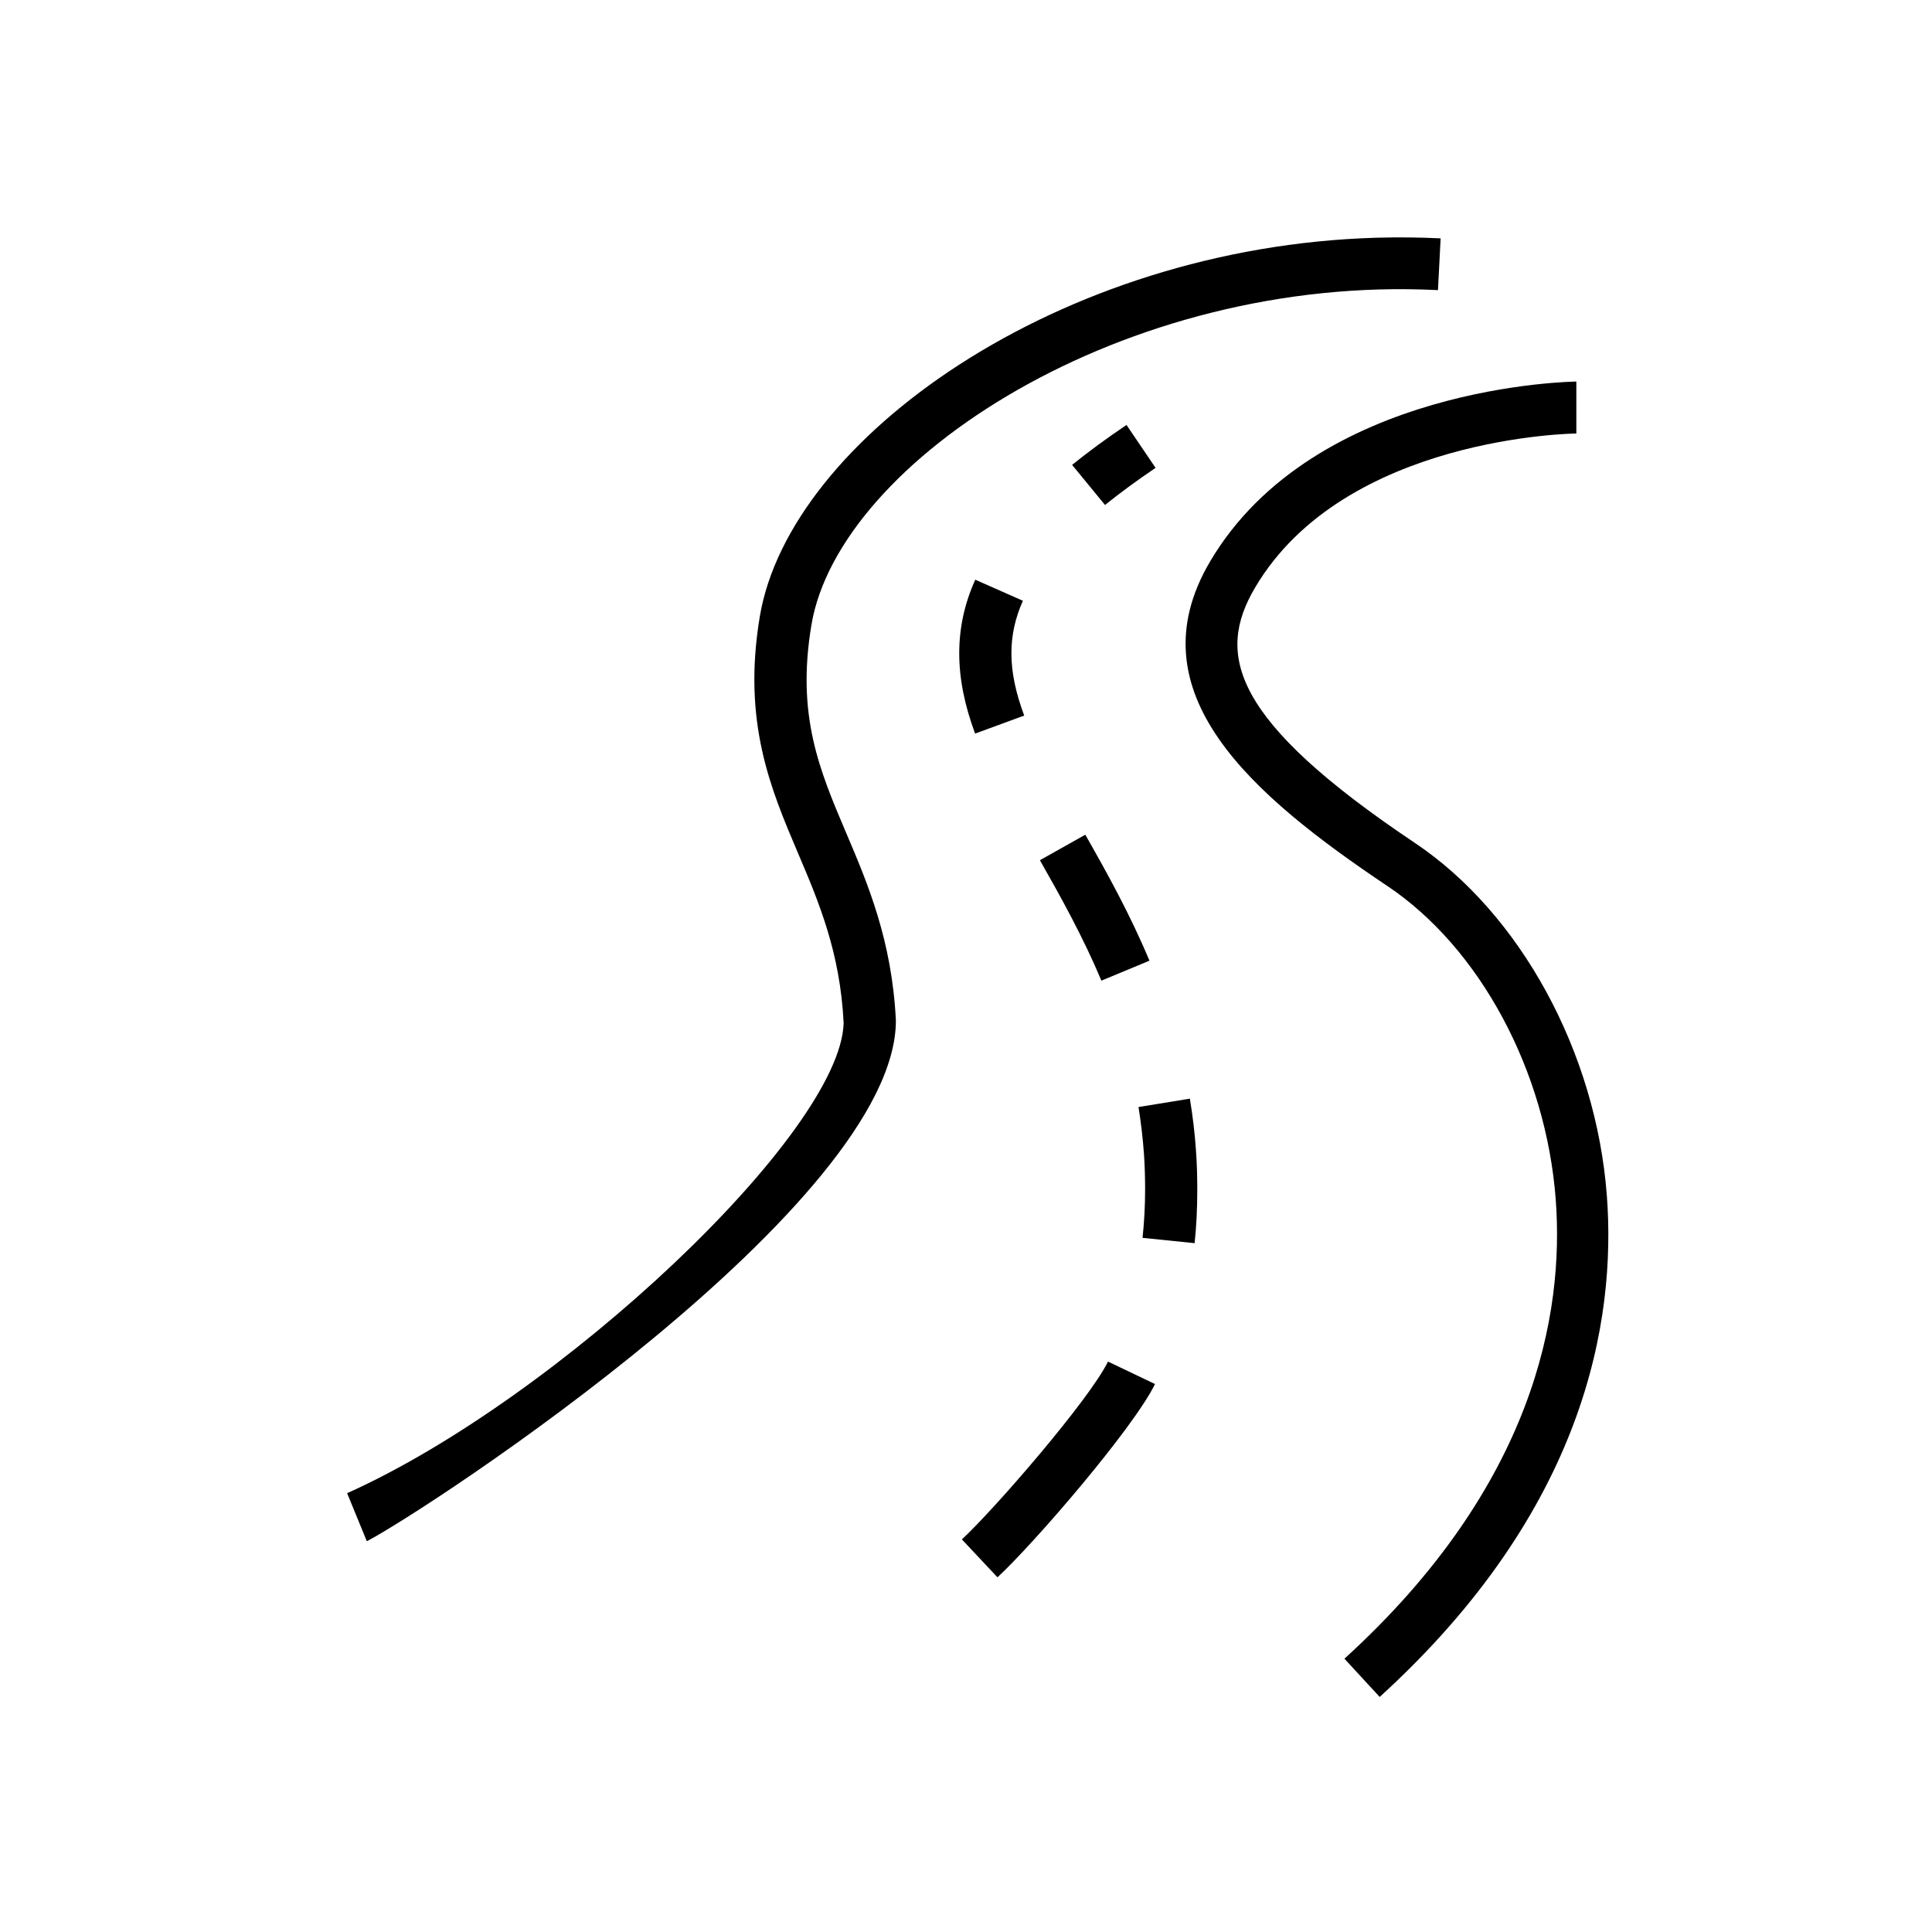 <?xml version="1.0" encoding="utf-8"?>
<svg xmlns="http://www.w3.org/2000/svg" width="24" height="24" viewBox="0 0 24 24">
  <path
     d="M 17.1 2.953 C 13.154 3.067 9.809 5.455 9.439 7.656 C 9.219 8.968 9.573 9.798 9.914 10.6 C 10.171 11.204 10.437 11.829 10.48 12.709 C 10.441 14.074 6.942 17.37 4.312 18.549 L 4.557 19.146 C 5.306 18.756 11.133 14.948 11.129 12.676 C 11.08 11.681 10.778 10.973 10.512 10.348 C 10.179 9.565 9.891 8.889 10.08 7.762 C 10.423 5.718 13.975 3.406 17.863 3.604 L 17.896 2.961 C 17.629 2.948 17.363 2.946 17.1 2.953 z M 19.582 4.74 C 19.582 4.74 16.334 4.767 15.031 6.977 C 14.073 8.603 15.544 9.874 17.234 11.006 C 18.385 11.776 19.206 13.305 19.326 14.902 C 19.432 16.317 19.063 18.455 16.701 20.605 L 17.139 21.08 C 19.692 18.755 20.078 16.41 19.961 14.854 C 19.827 13.068 18.885 11.347 17.576 10.471 C 15.287 8.938 15.106 8.122 15.59 7.301 C 16.703 5.412 19.582 5.385 19.582 5.385 L 19.582 4.74 z M 13.994 5.279 C 13.746 5.445 13.519 5.613 13.318 5.775 L 13.727 6.273 C 13.912 6.124 14.124 5.968 14.355 5.812 L 13.994 5.279 z M 12.115 7.201 C 11.981 7.5 11.916 7.799 11.916 8.115 C 11.916 8.428 11.98 8.754 12.113 9.113 L 12.723 8.889 C 12.616 8.602 12.564 8.35 12.564 8.115 C 12.564 7.891 12.611 7.677 12.707 7.463 L 12.115 7.201 z M 13.482 10.369 L 12.918 10.686 C 13.179 11.145 13.454 11.639 13.682 12.182 L 14.279 11.934 C 14.038 11.358 13.753 10.845 13.482 10.369 z M 14.781 13.648 L 14.143 13.752 C 14.174 13.946 14.197 14.143 14.211 14.338 C 14.221 14.488 14.225 14.633 14.225 14.775 C 14.225 14.979 14.214 15.183 14.193 15.377 L 14.84 15.443 C 14.863 15.227 14.873 15.002 14.873 14.775 C 14.873 14.619 14.869 14.461 14.857 14.295 C 14.843 14.08 14.816 13.861 14.781 13.648 z M 13.764 16.914 C 13.532 17.389 12.35 18.752 11.949 19.123 L 12.391 19.594 C 12.85 19.169 14.081 17.74 14.348 17.193 L 13.764 16.914 z"/>
</svg>
